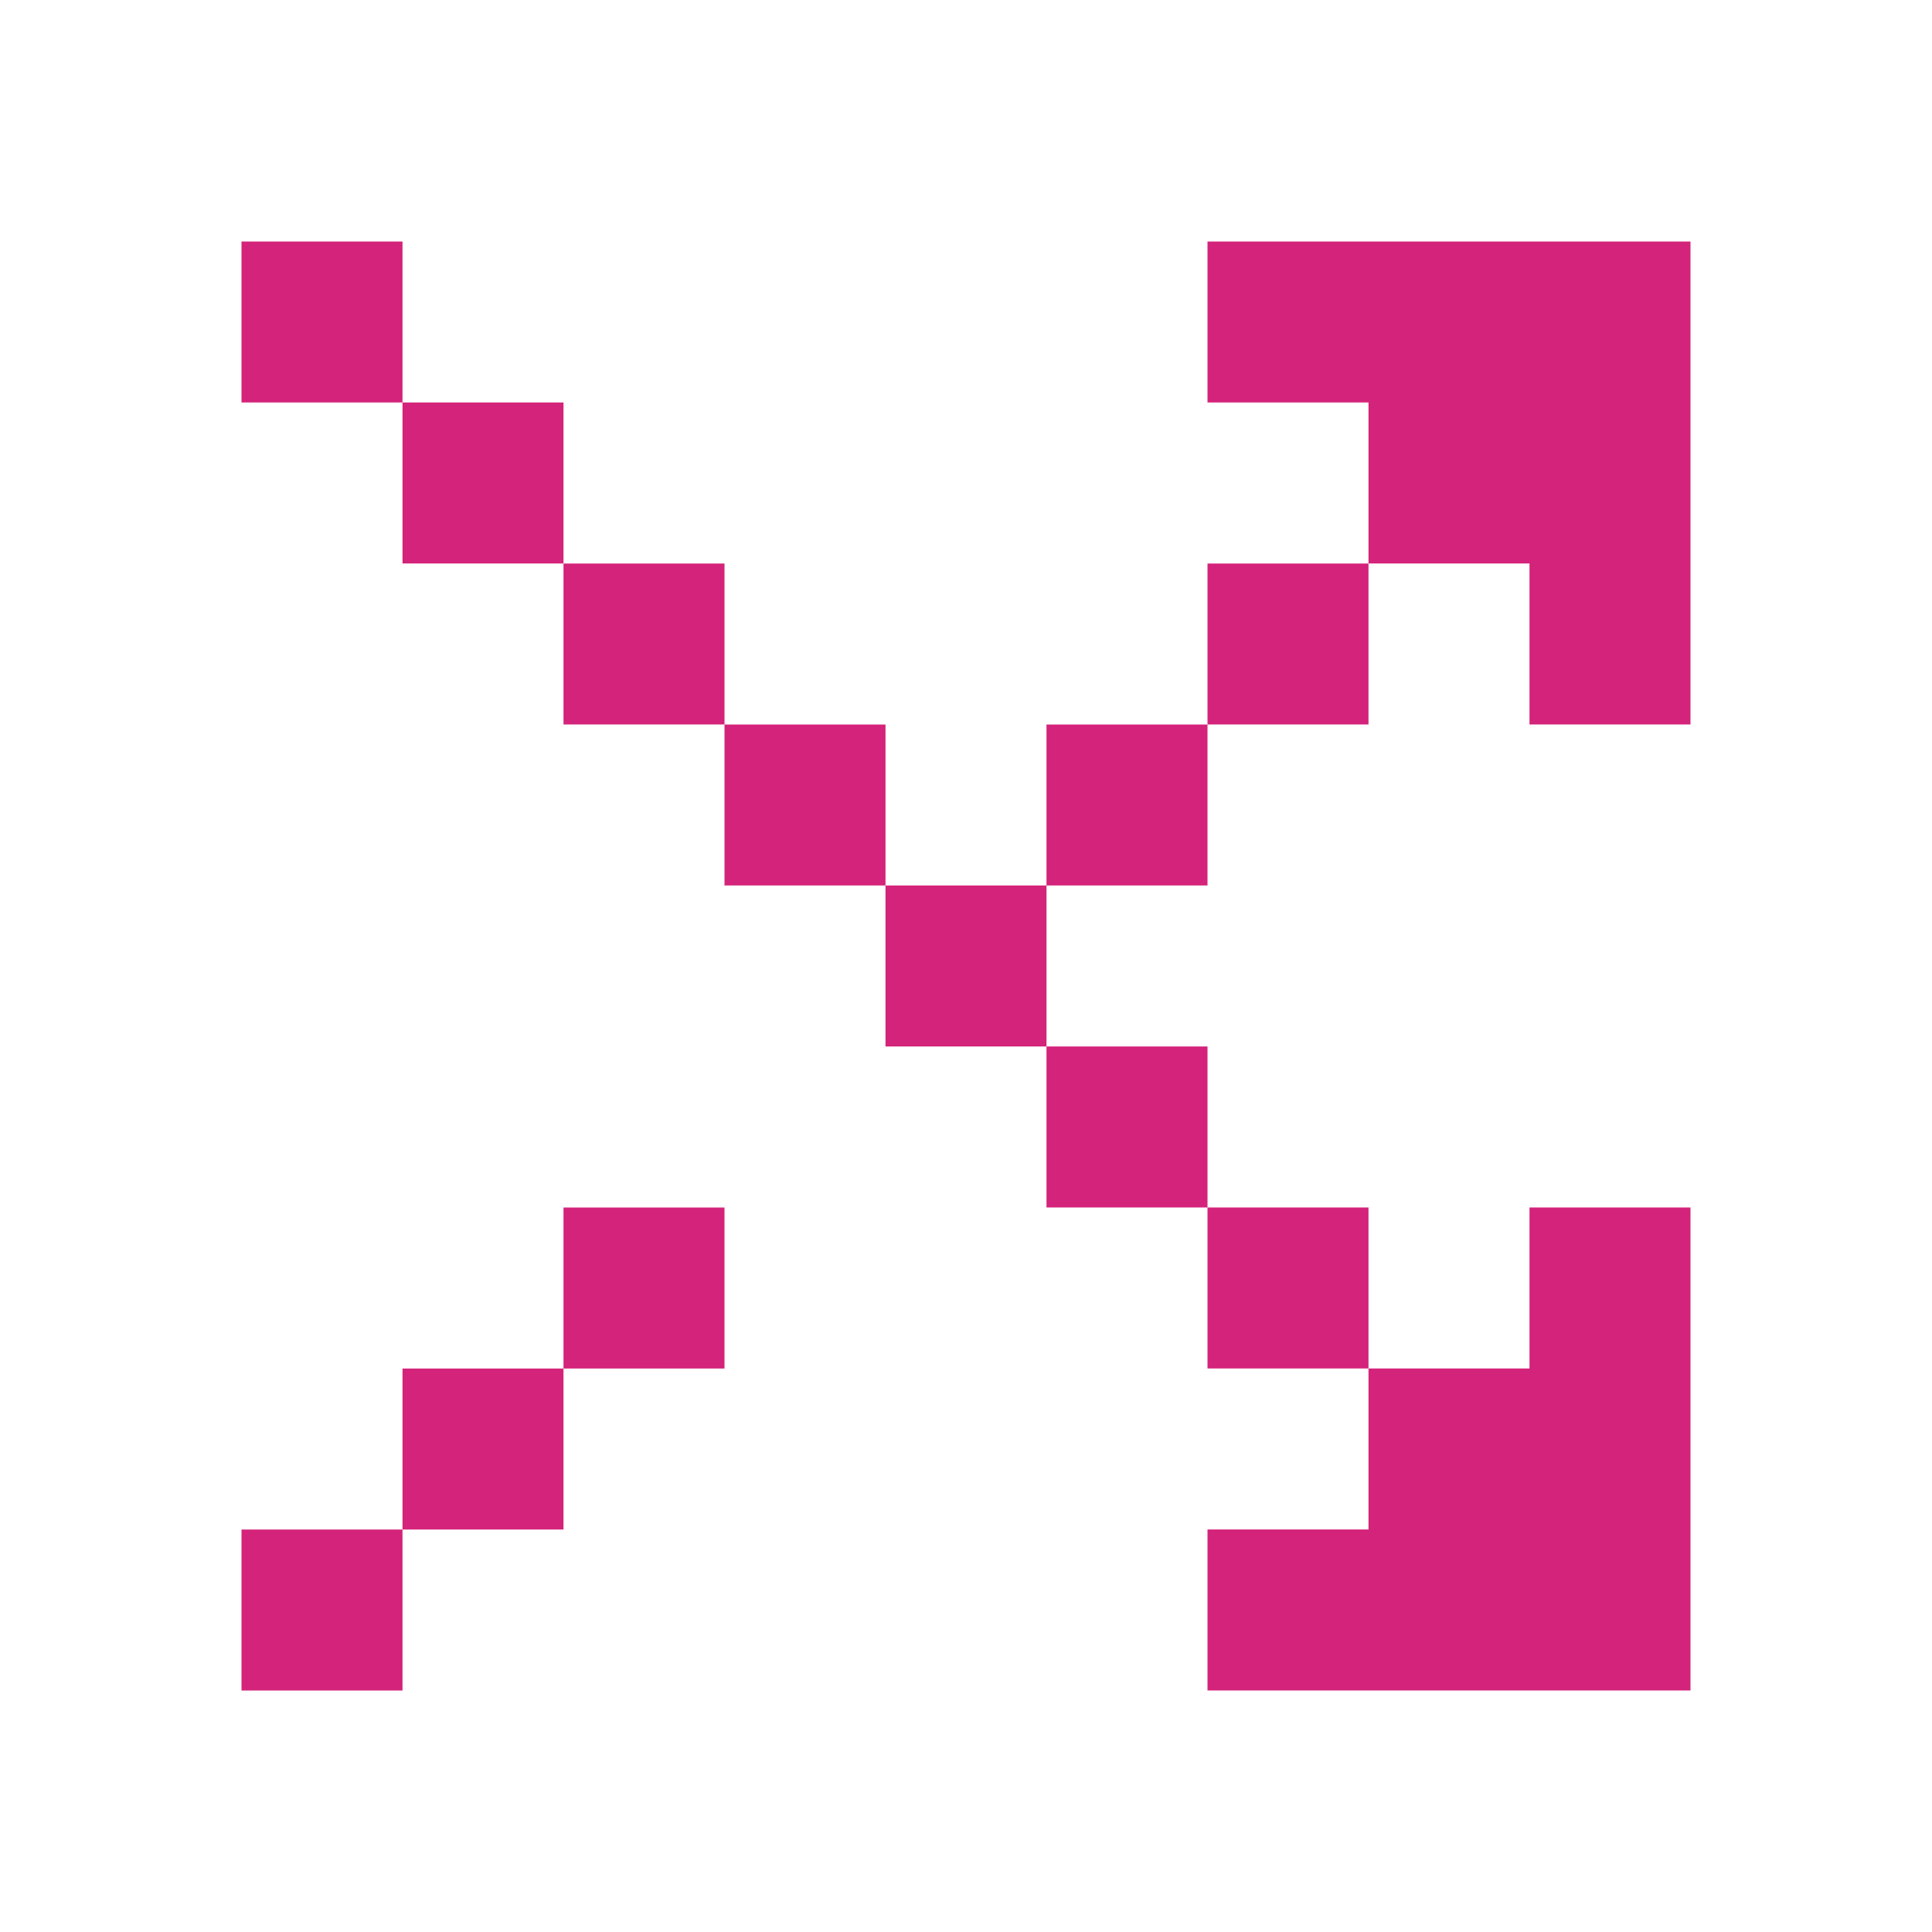 <?xml version="1.0" standalone="no"?><!DOCTYPE svg PUBLIC "-//W3C//DTD SVG 1.1//EN" "http://www.w3.org/Graphics/SVG/1.1/DTD/svg11.dtd"><svg t="1753667721436" class="icon" viewBox="0 0 1024 1024" version="1.1" xmlns="http://www.w3.org/2000/svg" p-id="53951" xmlns:xlink="http://www.w3.org/1999/xlink" width="32" height="32"><path d="M128 213.333V128h85.333v85.333H128z m170.667 85.333H213.333V213.333h85.333v85.333z m85.333 85.333H298.667V298.667h85.333v85.333z m85.333 85.333H384V384h85.333v85.333z m85.333 0h-85.333v85.333h85.333v85.333h85.333v85.333h85.333v85.333h-85.333v85.333h256v-256h-85.333v85.333h-85.333v-85.333h-85.333v-85.333h-85.333v-85.333z m85.333-85.333v85.333h-85.333V384h85.333z m85.333-85.333v85.333h-85.333V298.667h85.333z m0-85.333v85.333h85.333v85.333h85.333V128h-256v85.333h85.333zM213.333 810.667v-85.333h85.333v85.333H213.333z m0 0v85.333H128v-85.333h85.333z m85.333-85.333v-85.333h85.333v85.333H298.667z" p-id="53952" fill="#d4237a"></path></svg>